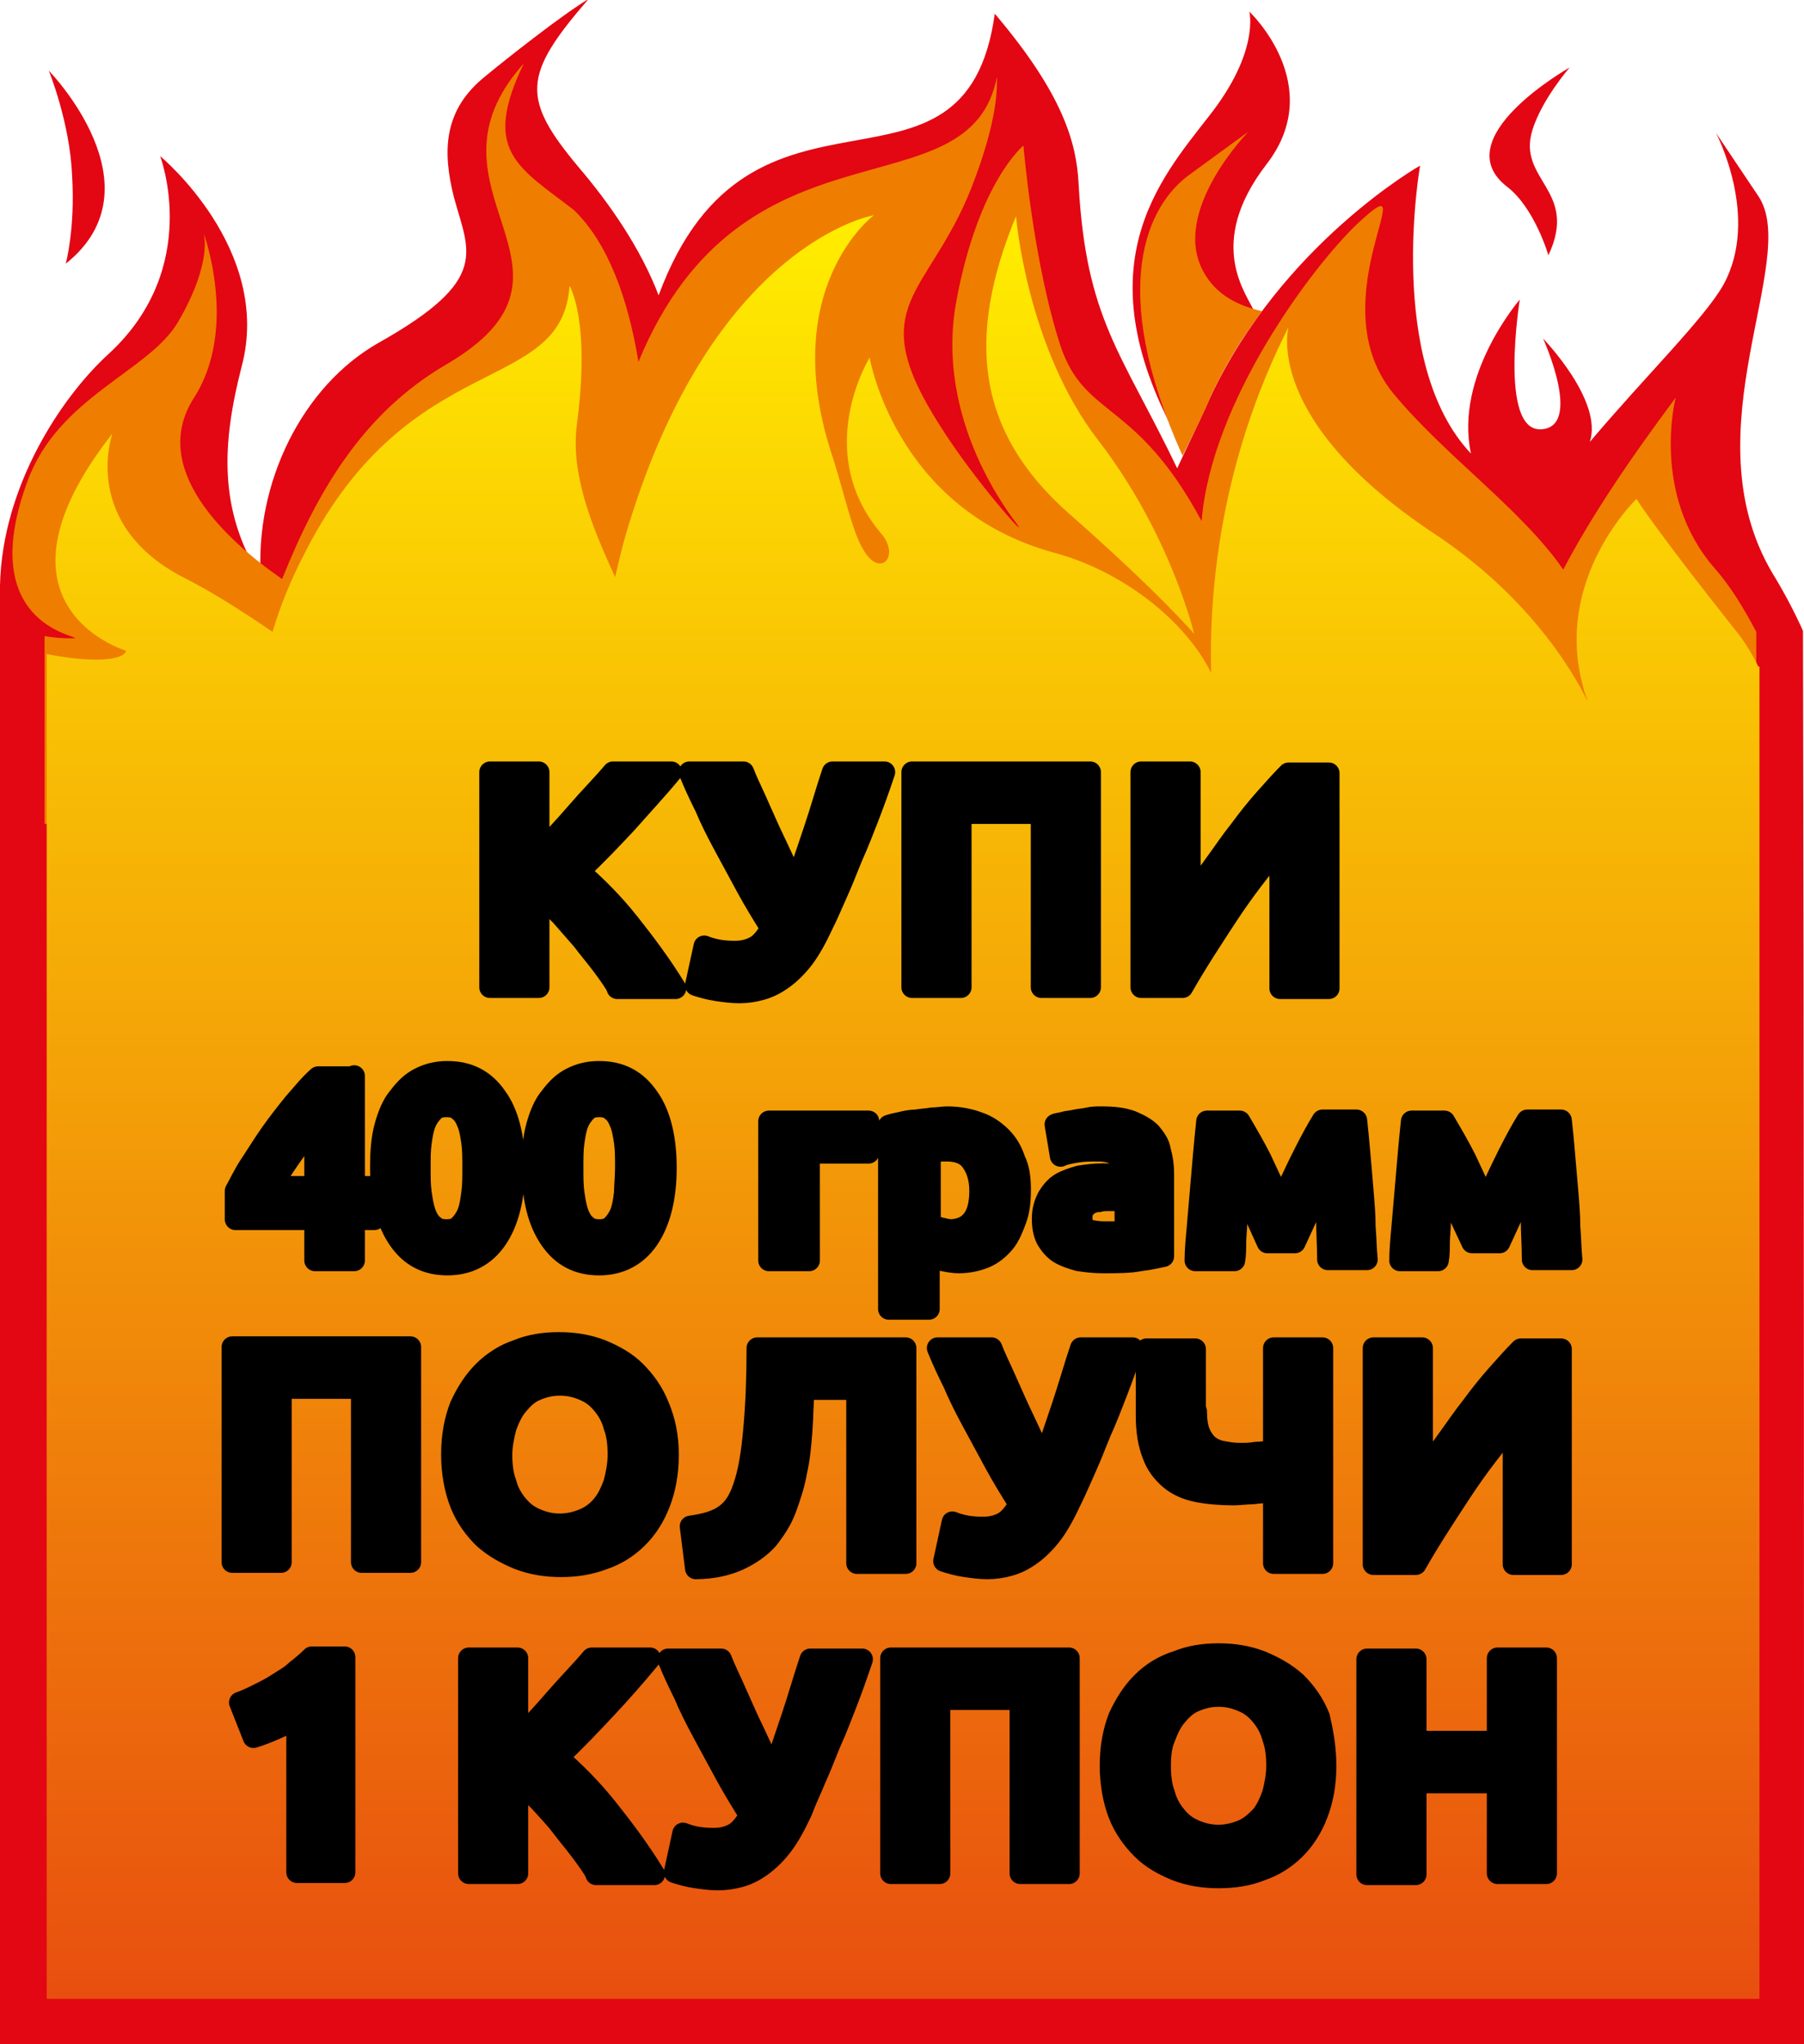<svg width="60" height="68" viewBox="0 0 60 68" fill="none" xmlns="http://www.w3.org/2000/svg">
<g clip-path="url(#clip0)">
<path d="M51.499 8.491C52.522 6.316 50.441 6 50.97 4.316C51.288 3.298 52.205 2.246 52.205 2.246C52.205 2.246 48.042 4.596 50.123 6.21C51.041 6.912 51.499 8.491 51.499 8.491ZM60 68H0C0 51.825 0 35.649 0 19.474C0.071 16.175 2.046 13.193 3.633 11.754C6.737 8.877 5.326 5.193 5.326 5.193C5.326 5.193 9.065 8.281 8.042 12.175C7.372 14.772 7.266 16.982 8.677 19.228C8.466 16.07 10.053 12.842 12.593 11.403C16.332 9.298 15.591 8.386 15.097 6.561C14.709 5.017 14.744 3.649 16.155 2.526C16.79 2 18.695 0.491 19.577 -0.035C17.39 2.491 17.319 3.263 19.259 5.579C20.247 6.737 21.305 8.246 21.905 9.824C24.974 1.544 32.099 7.579 33.086 0.456C35.379 3.158 35.803 4.772 35.873 6.105C36.12 10.632 37.284 11.684 39.153 15.579C39.506 14.807 39.894 14.035 40.247 13.228C42.645 8.105 47.231 5.509 47.231 5.509C47.231 5.509 46.067 12.07 48.924 15.088C48.36 12.491 50.547 9.965 50.547 9.965C50.547 9.965 49.841 14.351 51.252 14.281C52.663 14.21 51.323 11.263 51.323 11.263C51.323 11.263 53.333 13.333 52.875 14.702C54.744 12.491 56.684 10.596 57.319 9.474C58.554 7.228 57.072 4.421 57.072 4.421L58.483 6.526C59.894 8.632 56.155 14.316 58.942 19.053C59.33 19.684 59.682 20.351 59.965 20.982C60 36.667 60 52.351 60 68ZM2.187 8.772C5.397 6.21 1.623 2.351 1.623 2.351C1.623 2.351 2.328 4.07 2.399 5.86C2.504 7.614 2.187 8.772 2.187 8.772ZM39.294 14.807C35.944 8.912 38.554 6 40.212 3.86C41.905 1.719 41.552 0.386 41.552 0.386C41.552 0.386 44.162 2.842 42.116 5.474C40.071 8.14 41.481 9.789 41.728 10.386C40.423 12.105 39.294 14.807 39.294 14.807Z" fill="#E30613"/>
<path d="M58.483 32.14C58.166 32.105 57.884 32.07 57.602 32C55.944 32.386 53.792 31.123 51.817 28.877C50.794 27.719 50.265 26.421 50.229 24.877C48.148 25.579 45.326 25.509 43.139 25.439C42.857 25.439 42.646 25.404 42.434 25.368C42.328 28.07 40.776 29.544 38.695 30.351C35.45 31.649 32.557 32.807 32.557 32.807C25.855 32.351 22.116 29.965 20.282 26.807C19.612 29.474 18.766 31.333 18.025 31.544C15.626 32.175 12.028 31.789 9.383 27.228C9.348 27.193 9.312 27.123 9.312 27.088C6.526 27.404 3.81 27.509 1.482 27.404V21.158C2.081 21.263 2.505 21.228 2.505 21.228C2.469 21.123 -0.811 20.667 0.917 16C1.94 13.193 4.974 12.351 5.926 10.702C7.09 8.702 6.773 7.754 6.773 7.754C6.773 7.754 7.937 10.912 6.455 13.228C4.938 15.579 7.513 17.965 9.383 19.263C10.547 16.351 12.064 13.754 14.815 12.14C20.247 8.982 13.616 6.351 17.425 2.105C16.014 5.018 17.213 5.544 19.083 6.982C20.212 8.07 20.882 9.895 21.235 12.035C24.727 3.579 32.24 7.228 33.157 2.561C33.157 2.842 33.228 3.895 32.31 6.246C30.864 9.895 28.677 10.105 31.252 14.14C32.416 16 34.251 18.035 33.827 17.439C33.686 17.228 31.041 14 31.817 9.965C32.557 6.035 34.039 4.842 34.039 4.842C34.039 4.842 34.356 8.702 35.273 11.509C36.085 13.93 37.778 13.263 39.965 17.333C40.282 13.368 43.633 8.877 45.15 7.439C47.549 5.193 43.81 9.93 46.314 13.053C48.007 15.123 50.617 16.947 51.993 18.947C52.875 17.263 54.109 15.403 55.732 13.228C55.732 13.228 54.886 16.456 57.037 18.912C57.531 19.474 57.989 20.21 58.413 21.017V32.14H58.483ZM39.33 15.158C36.79 9.509 38.201 6.807 39.542 5.825C41.023 4.737 41.517 4.386 41.517 4.386C41.517 4.386 38.907 7.053 40.035 9.053C40.459 9.825 41.199 10.175 41.975 10.351C41.34 11.193 40.741 12.14 40.247 13.228C39.965 13.895 39.647 14.526 39.33 15.158Z" fill="#EF7D00"/>
<path fill-rule="evenodd" clip-rule="evenodd" d="M58.483 22.175C58.272 21.754 58.025 21.333 57.707 20.947C55.062 17.614 54.427 16.597 54.427 16.597C54.427 16.597 51.64 19.263 52.663 22.877C52.698 23.053 52.769 23.193 52.804 23.333C52.205 22.105 50.688 19.719 47.654 17.719C41.975 13.93 42.857 10.877 42.857 10.877C40.564 15.404 40.212 19.719 40.282 22.386C39.4 20.597 37.284 18.983 35.062 18.386C29.771 16.947 28.924 11.895 28.924 11.895C28.924 11.895 26.984 15.018 29.312 17.754C29.947 18.491 29.277 19.263 28.712 18.281C28.36 17.719 28.078 16.421 27.725 15.298C25.785 9.614 29.065 7.158 29.065 7.158C29.065 7.158 23.668 8.07 20.811 17.79C20.67 18.281 20.564 18.737 20.459 19.193C19.612 17.369 18.977 15.684 19.189 14.105C19.647 10.632 18.942 9.509 18.942 9.509C18.695 13.193 13.651 11.509 10.159 18.351C9.665 19.298 9.312 20.175 9.065 21.018C7.936 20.246 6.914 19.614 6.138 19.228C2.645 17.439 3.739 14.421 3.739 14.421C-0.776 20.175 4.197 21.649 4.197 21.649C4.092 22 2.928 22.035 1.552 21.754V66.491H58.519V22.175H58.483ZM33.792 7.193C32.099 11.298 32.522 14.386 35.52 17.053C38.554 19.719 39.718 21.088 39.718 21.088C39.718 21.088 38.942 17.79 36.543 14.667C34.145 11.579 33.792 7.193 33.792 7.193Z" fill="url(#paint0_linear)"/>
<path d="M20.529 32.842C20.388 32.597 20.212 32.351 20 32.07C19.788 31.79 19.577 31.544 19.365 31.263C19.118 30.983 18.907 30.737 18.66 30.456C18.413 30.211 18.166 29.965 17.919 29.79V32.842H16.296V25.684H17.919V28.386C18.342 27.965 18.765 27.509 19.189 27.018C19.612 26.526 20.035 26.105 20.388 25.684H22.328C21.834 26.281 21.34 26.807 20.846 27.369C20.353 27.895 19.824 28.456 19.259 28.983C19.824 29.474 20.388 30.035 20.917 30.702C21.446 31.369 21.975 32.07 22.469 32.877H20.529V32.842ZM27.372 30.737C27.16 31.193 26.949 31.579 26.737 31.86C26.526 32.141 26.279 32.386 26.032 32.562C25.785 32.737 25.573 32.842 25.326 32.912C25.079 32.983 24.832 33.018 24.585 33.018C24.339 33.018 24.092 32.983 23.845 32.947C23.598 32.912 23.351 32.842 23.139 32.772L23.422 31.474C23.774 31.614 24.092 31.649 24.444 31.649C24.656 31.649 24.868 31.614 25.079 31.509C25.291 31.404 25.467 31.193 25.644 30.877C25.361 30.421 25.079 29.965 24.832 29.509C24.585 29.053 24.339 28.597 24.092 28.14C23.845 27.684 23.633 27.263 23.457 26.842C23.245 26.421 23.069 26.035 22.928 25.684H24.727C24.832 25.965 24.974 26.246 25.115 26.561C25.256 26.877 25.397 27.193 25.538 27.509C25.679 27.825 25.855 28.176 25.997 28.491C26.137 28.807 26.314 29.123 26.455 29.439C26.667 28.842 26.878 28.211 27.09 27.579C27.302 26.948 27.478 26.316 27.69 25.684H29.418C29.242 26.211 29.065 26.702 28.889 27.158C28.712 27.614 28.536 28.07 28.36 28.456C28.183 28.877 28.042 29.263 27.866 29.649C27.69 30.035 27.549 30.386 27.372 30.737ZM36.261 25.684V32.842H34.638V27.053H31.958V32.842H30.335V25.684H36.261ZM37.954 32.842V25.684H39.577V29.93C39.824 29.544 40.106 29.158 40.388 28.772C40.67 28.386 40.952 27.965 41.234 27.614C41.517 27.228 41.799 26.877 42.081 26.561C42.363 26.246 42.61 25.965 42.857 25.719H44.197V32.877H42.575V28.14C41.975 28.842 41.376 29.614 40.846 30.421C40.317 31.228 39.788 32.035 39.33 32.842H37.954V32.842ZM10.476 37.404C10.229 37.719 9.982 38.035 9.735 38.386C9.489 38.737 9.242 39.088 9.065 39.474H10.476V37.404ZM11.781 35.79V39.474H12.451V40.562H11.781V41.93H10.476V40.562H7.831V39.614C7.972 39.368 8.113 39.053 8.325 38.737C8.536 38.421 8.748 38.07 8.995 37.719C9.242 37.368 9.489 37.053 9.771 36.702C10.053 36.386 10.3 36.07 10.582 35.825H11.781V35.79ZM17.108 38.842C17.108 39.86 16.896 40.667 16.508 41.228C16.12 41.79 15.556 42.07 14.885 42.07C14.18 42.07 13.651 41.79 13.263 41.228C12.875 40.667 12.663 39.895 12.663 38.842C12.663 38.316 12.698 37.86 12.804 37.474C12.91 37.088 13.051 36.737 13.263 36.491C13.474 36.211 13.686 36 13.968 35.86C14.25 35.719 14.533 35.649 14.885 35.649C15.591 35.649 16.12 35.93 16.508 36.491C16.896 37.018 17.108 37.825 17.108 38.842ZM15.732 38.842C15.732 38.526 15.732 38.246 15.697 38C15.661 37.755 15.626 37.544 15.556 37.368C15.485 37.193 15.414 37.053 15.273 36.947C15.168 36.842 15.026 36.807 14.85 36.807C14.674 36.807 14.533 36.842 14.427 36.947C14.321 37.053 14.215 37.193 14.145 37.368C14.074 37.544 14.039 37.755 14.004 38C13.968 38.246 13.968 38.526 13.968 38.842C13.968 39.158 13.968 39.439 14.004 39.684C14.039 39.93 14.074 40.141 14.145 40.351C14.215 40.526 14.286 40.667 14.427 40.772C14.533 40.877 14.674 40.912 14.85 40.912C15.026 40.912 15.168 40.877 15.273 40.772C15.379 40.667 15.485 40.526 15.556 40.351C15.626 40.176 15.661 39.965 15.697 39.684C15.732 39.439 15.732 39.158 15.732 38.842ZM22.152 38.842C22.152 39.86 21.94 40.667 21.552 41.228C21.164 41.79 20.6 42.07 19.929 42.07C19.224 42.07 18.695 41.79 18.307 41.228C17.919 40.667 17.707 39.895 17.707 38.842C17.707 38.316 17.742 37.86 17.848 37.474C17.954 37.088 18.095 36.737 18.307 36.491C18.518 36.211 18.73 36 19.012 35.86C19.294 35.719 19.577 35.649 19.929 35.649C20.635 35.649 21.164 35.93 21.552 36.491C21.94 37.018 22.152 37.825 22.152 38.842ZM20.811 38.842C20.811 38.526 20.811 38.246 20.776 38C20.741 37.755 20.705 37.544 20.635 37.368C20.564 37.193 20.494 37.053 20.353 36.947C20.247 36.842 20.106 36.807 19.929 36.807C19.753 36.807 19.612 36.842 19.506 36.947C19.4 37.053 19.294 37.193 19.224 37.368C19.153 37.544 19.118 37.755 19.083 38C19.048 38.246 19.048 38.526 19.048 38.842C19.048 39.158 19.048 39.439 19.083 39.684C19.118 39.93 19.153 40.141 19.224 40.351C19.294 40.526 19.365 40.667 19.506 40.772C19.612 40.877 19.753 40.912 19.929 40.912C20.106 40.912 20.247 40.877 20.353 40.772C20.459 40.667 20.564 40.526 20.635 40.351C20.705 40.176 20.741 39.965 20.776 39.684C20.776 39.439 20.811 39.158 20.811 38.842ZM28.889 38.351H26.914V41.93H25.573V37.298H28.889V38.351V38.351ZM32.593 39.614C32.593 39.193 32.487 38.877 32.31 38.632C32.134 38.386 31.852 38.281 31.499 38.281C31.393 38.281 31.288 38.281 31.182 38.281C31.076 38.281 31.005 38.316 30.935 38.316V40.702C31.005 40.772 31.111 40.807 31.252 40.842C31.393 40.877 31.534 40.912 31.64 40.912C32.275 40.877 32.593 40.456 32.593 39.614ZM33.933 39.579C33.933 39.93 33.898 40.281 33.792 40.562C33.686 40.842 33.58 41.123 33.404 41.334C33.227 41.544 33.016 41.719 32.769 41.825C32.522 41.93 32.205 42 31.887 42C31.711 42 31.534 41.965 31.358 41.93C31.182 41.895 31.041 41.86 30.899 41.79V43.544H29.559V37.439C29.665 37.404 29.806 37.368 29.982 37.334C30.123 37.298 30.3 37.263 30.476 37.263C30.652 37.228 30.829 37.228 31.005 37.193C31.182 37.193 31.358 37.158 31.499 37.158C31.887 37.158 32.24 37.228 32.522 37.334C32.84 37.439 33.086 37.614 33.298 37.825C33.51 38.035 33.651 38.281 33.757 38.597C33.898 38.877 33.933 39.228 33.933 39.579ZM36.755 40.983C36.896 40.983 37.002 40.983 37.143 40.983C37.249 40.983 37.355 40.983 37.425 40.947V39.965C37.355 39.965 37.284 39.93 37.178 39.93C37.072 39.93 36.967 39.93 36.896 39.93C36.755 39.93 36.649 39.93 36.543 39.965C36.437 39.965 36.331 40 36.261 40.035C36.191 40.07 36.12 40.141 36.049 40.211C36.014 40.281 35.979 40.386 35.979 40.491C35.979 40.702 36.049 40.842 36.191 40.912C36.331 40.947 36.508 40.983 36.755 40.983ZM36.649 37.158C37.037 37.158 37.355 37.193 37.637 37.298C37.884 37.404 38.095 37.509 38.272 37.684C38.413 37.86 38.554 38.035 38.589 38.281C38.66 38.526 38.695 38.772 38.695 39.053V41.79C38.519 41.825 38.236 41.895 37.919 41.93C37.566 42 37.178 42 36.684 42C36.367 42 36.12 41.965 35.873 41.93C35.626 41.86 35.414 41.79 35.238 41.684C35.062 41.579 34.921 41.404 34.815 41.228C34.709 41.018 34.674 40.807 34.674 40.526C34.674 40.246 34.744 40.035 34.85 39.825C34.956 39.649 35.097 39.474 35.273 39.368C35.45 39.263 35.661 39.193 35.908 39.123C36.155 39.088 36.402 39.053 36.649 39.053C36.825 39.053 36.967 39.053 37.108 39.088C37.249 39.088 37.355 39.123 37.425 39.158V39.018C37.425 38.807 37.355 38.632 37.213 38.491C37.072 38.351 36.825 38.281 36.508 38.281C36.296 38.281 36.049 38.281 35.838 38.316C35.626 38.351 35.414 38.386 35.273 38.456L35.097 37.404C35.167 37.368 35.273 37.368 35.379 37.334C35.485 37.298 35.626 37.298 35.767 37.263C35.908 37.228 36.049 37.228 36.191 37.193C36.331 37.158 36.473 37.158 36.649 37.158ZM41.199 39.228C41.199 39.439 41.164 39.649 41.164 39.895C41.164 40.141 41.129 40.386 41.129 40.632C41.129 40.877 41.093 41.123 41.093 41.334C41.093 41.544 41.093 41.755 41.058 41.93H39.753C39.753 41.614 39.788 41.228 39.824 40.842C39.859 40.421 39.894 40.035 39.929 39.614C39.965 39.193 40 38.772 40.035 38.386C40.071 38 40.106 37.614 40.141 37.298H41.234C41.481 37.719 41.728 38.141 41.94 38.562C42.152 39.018 42.363 39.474 42.61 40C42.857 39.439 43.104 38.912 43.351 38.421C43.598 37.93 43.809 37.544 43.986 37.263H45.115C45.15 37.579 45.185 37.93 45.22 38.351C45.256 38.737 45.291 39.158 45.326 39.579C45.361 40 45.397 40.421 45.397 40.807C45.432 41.228 45.432 41.579 45.467 41.895H44.162C44.162 41.439 44.127 40.983 44.127 40.526C44.092 40.07 44.092 39.649 44.056 39.193L43.069 41.334H42.152L41.199 39.228ZM47.972 39.228C47.972 39.439 47.937 39.649 47.937 39.895C47.937 40.141 47.901 40.386 47.901 40.632C47.901 40.877 47.866 41.123 47.866 41.334C47.866 41.544 47.866 41.755 47.831 41.93H46.561C46.561 41.614 46.596 41.228 46.631 40.842C46.667 40.421 46.702 40.035 46.737 39.614C46.773 39.193 46.808 38.772 46.843 38.386C46.878 38 46.914 37.614 46.949 37.298H48.042C48.289 37.719 48.536 38.141 48.748 38.562C48.959 39.018 49.171 39.474 49.418 40C49.665 39.439 49.912 38.912 50.159 38.421C50.406 37.93 50.617 37.544 50.794 37.263H51.922C51.958 37.579 51.993 37.93 52.028 38.351C52.063 38.737 52.099 39.158 52.134 39.579C52.169 40 52.205 40.421 52.205 40.807C52.24 41.228 52.24 41.579 52.275 41.895H50.97C50.97 41.439 50.935 40.983 50.935 40.526C50.899 40.07 50.899 39.649 50.864 39.193L49.877 41.334H48.959L47.972 39.228ZM13.651 44.807V51.965H12.028V46.176H9.347V51.965H7.725V44.807H13.651V44.807ZM16.684 48.386C16.684 48.737 16.72 49.053 16.825 49.334C16.896 49.614 17.037 49.86 17.213 50.07C17.39 50.281 17.566 50.421 17.813 50.526C18.06 50.632 18.307 50.702 18.624 50.702C18.907 50.702 19.189 50.632 19.436 50.526C19.683 50.421 19.894 50.246 20.035 50.07C20.212 49.86 20.317 49.614 20.423 49.334C20.494 49.053 20.564 48.737 20.564 48.386C20.564 48.035 20.529 47.719 20.423 47.439C20.353 47.158 20.212 46.912 20.035 46.702C19.859 46.491 19.683 46.351 19.436 46.246C19.189 46.141 18.942 46.07 18.624 46.07C18.307 46.07 18.06 46.141 17.813 46.246C17.566 46.351 17.39 46.526 17.213 46.737C17.037 46.947 16.931 47.193 16.825 47.474C16.755 47.755 16.684 48.07 16.684 48.386ZM22.222 48.386C22.222 49.018 22.116 49.544 21.94 50C21.764 50.456 21.517 50.842 21.199 51.158C20.882 51.474 20.494 51.719 20.07 51.86C19.612 52.035 19.153 52.105 18.66 52.105C18.166 52.105 17.707 52.035 17.249 51.86C16.825 51.684 16.437 51.474 16.085 51.158C15.767 50.842 15.485 50.456 15.309 50C15.132 49.544 15.026 48.983 15.026 48.386C15.026 47.755 15.132 47.228 15.309 46.772C15.52 46.316 15.767 45.93 16.085 45.614C16.402 45.298 16.79 45.053 17.213 44.912C17.637 44.737 18.095 44.667 18.589 44.667C19.083 44.667 19.541 44.737 20 44.912C20.423 45.088 20.811 45.298 21.129 45.614C21.446 45.93 21.728 46.316 21.905 46.772C22.116 47.263 22.222 47.79 22.222 48.386ZM26.737 46.176C26.702 46.632 26.702 47.088 26.667 47.579C26.631 48.035 26.596 48.491 26.49 48.947C26.42 49.368 26.279 49.79 26.137 50.176C25.997 50.562 25.785 50.877 25.538 51.193C25.291 51.474 24.938 51.719 24.55 51.895C24.162 52.07 23.668 52.176 23.139 52.176L22.963 50.772C23.457 50.702 23.845 50.597 24.127 50.386C24.409 50.176 24.585 49.895 24.727 49.474C24.903 48.983 25.009 48.316 25.079 47.509C25.15 46.702 25.185 45.825 25.185 44.842H30.123V52H28.501V46.211H26.737V46.176ZM35.626 49.895C35.414 50.351 35.203 50.737 34.991 51.018C34.779 51.298 34.533 51.544 34.286 51.719C34.039 51.895 33.827 52 33.58 52.07C33.333 52.141 33.086 52.176 32.84 52.176C32.593 52.176 32.346 52.141 32.099 52.105C31.852 52.07 31.605 52 31.393 51.93L31.675 50.632C32.028 50.772 32.346 50.807 32.698 50.807C32.91 50.807 33.122 50.772 33.333 50.667C33.545 50.562 33.721 50.351 33.898 50.035C33.615 49.579 33.333 49.123 33.086 48.667C32.84 48.211 32.593 47.755 32.346 47.298C32.099 46.842 31.887 46.421 31.711 46C31.499 45.579 31.323 45.193 31.182 44.842H32.981C33.086 45.123 33.227 45.404 33.369 45.719C33.51 46.035 33.651 46.351 33.792 46.667C33.933 46.983 34.109 47.334 34.25 47.649C34.392 47.965 34.568 48.281 34.709 48.597C34.921 48 35.132 47.368 35.344 46.737C35.556 46.105 35.732 45.474 35.944 44.842H37.672C37.496 45.368 37.319 45.86 37.143 46.316C36.967 46.772 36.79 47.228 36.614 47.614C36.437 48.035 36.296 48.421 36.12 48.807C35.944 49.193 35.802 49.544 35.626 49.895ZM39.788 46.947C39.788 47.228 39.824 47.474 39.894 47.649C39.965 47.825 40.071 47.965 40.176 48.07C40.317 48.176 40.459 48.246 40.635 48.281C40.811 48.316 41.023 48.351 41.234 48.351C41.411 48.351 41.587 48.351 41.764 48.316C41.94 48.316 42.152 48.281 42.363 48.246V44.842H43.986V52H42.363V49.614C42.116 49.649 41.905 49.649 41.658 49.684C41.446 49.684 41.234 49.719 41.023 49.719C40.6 49.719 40.176 49.684 39.824 49.614C39.471 49.544 39.153 49.404 38.907 49.193C38.66 48.983 38.448 48.702 38.342 48.386C38.201 48.035 38.13 47.614 38.13 47.088V44.877H39.753V46.947H39.788ZM45.679 52V44.842H47.302V49.088C47.548 48.702 47.831 48.316 48.113 47.93C48.395 47.544 48.677 47.123 48.959 46.772C49.242 46.386 49.524 46.035 49.806 45.719C50.088 45.404 50.335 45.123 50.582 44.877H51.922V52.035H50.335V47.333C49.735 48.035 49.136 48.807 48.607 49.614C48.078 50.421 47.548 51.228 47.09 52.035H45.679V52ZM7.972 56.632C8.183 56.562 8.395 56.456 8.607 56.351C8.818 56.246 9.03 56.141 9.242 56C9.453 55.86 9.665 55.755 9.841 55.579C10.018 55.439 10.194 55.298 10.37 55.123H11.464V62.281H9.877V57.123C9.665 57.263 9.418 57.404 9.171 57.509C8.924 57.614 8.677 57.719 8.43 57.79L7.972 56.632ZM19.824 62.316C19.683 62.07 19.506 61.825 19.294 61.544C19.083 61.263 18.871 61.018 18.66 60.737C18.448 60.456 18.201 60.211 17.954 59.93C17.707 59.684 17.46 59.439 17.213 59.263V62.316H15.591V55.158H17.213V57.86C17.637 57.439 18.06 56.983 18.483 56.491C18.907 56 19.33 55.579 19.683 55.158H21.623C21.129 55.755 20.635 56.316 20.141 56.842C19.647 57.368 19.118 57.93 18.554 58.456C19.118 58.947 19.683 59.509 20.212 60.176C20.741 60.842 21.27 61.544 21.764 62.351H19.824V62.316ZM26.667 60.246C26.455 60.702 26.243 61.088 26.032 61.368C25.82 61.649 25.573 61.895 25.326 62.07C25.079 62.246 24.868 62.351 24.621 62.421C24.374 62.491 24.127 62.526 23.88 62.526C23.633 62.526 23.386 62.491 23.139 62.456C22.892 62.421 22.645 62.351 22.434 62.281L22.716 60.983C23.069 61.123 23.386 61.158 23.739 61.158C23.951 61.158 24.162 61.123 24.374 61.018C24.585 60.912 24.762 60.702 24.938 60.386C24.656 59.93 24.374 59.474 24.127 59.018C23.88 58.562 23.633 58.105 23.386 57.649C23.139 57.193 22.928 56.772 22.751 56.351C22.54 55.93 22.363 55.544 22.222 55.193H23.986C24.092 55.474 24.233 55.755 24.374 56.07C24.515 56.386 24.656 56.702 24.797 57.018C24.938 57.334 25.115 57.684 25.256 58C25.397 58.316 25.573 58.632 25.714 58.947C25.926 58.351 26.137 57.719 26.349 57.088C26.561 56.456 26.737 55.825 26.949 55.193H28.677C28.501 55.719 28.325 56.211 28.148 56.667C27.972 57.123 27.795 57.579 27.619 57.965C27.443 58.386 27.302 58.772 27.125 59.158C26.984 59.509 26.808 59.86 26.667 60.246ZM35.556 55.158V62.316H33.933V56.526H31.252V62.316H29.63V55.158H35.556ZM38.589 58.737C38.589 59.088 38.624 59.404 38.73 59.684C38.801 59.965 38.942 60.211 39.118 60.421C39.294 60.632 39.471 60.772 39.718 60.877C39.965 60.983 40.212 61.053 40.529 61.053C40.811 61.053 41.093 60.983 41.34 60.877C41.587 60.772 41.764 60.597 41.94 60.421C42.116 60.211 42.222 59.965 42.328 59.684C42.399 59.404 42.469 59.088 42.469 58.737C42.469 58.386 42.434 58.07 42.328 57.79C42.258 57.509 42.116 57.263 41.94 57.053C41.764 56.842 41.587 56.702 41.34 56.597C41.093 56.491 40.846 56.421 40.529 56.421C40.212 56.421 39.965 56.491 39.718 56.597C39.471 56.702 39.294 56.877 39.118 57.088C38.942 57.298 38.836 57.544 38.73 57.825C38.624 58.07 38.589 58.386 38.589 58.737ZM44.092 58.737C44.092 59.368 43.986 59.895 43.809 60.351C43.633 60.807 43.386 61.193 43.069 61.509C42.751 61.825 42.363 62.07 41.94 62.211C41.517 62.386 41.023 62.456 40.529 62.456C40.035 62.456 39.577 62.386 39.118 62.211C38.695 62.035 38.307 61.825 37.989 61.509C37.672 61.193 37.39 60.807 37.213 60.351C37.037 59.895 36.931 59.333 36.931 58.737C36.931 58.105 37.037 57.579 37.213 57.123C37.425 56.667 37.672 56.281 37.989 55.965C38.307 55.649 38.695 55.404 39.153 55.263C39.577 55.088 40.035 55.018 40.529 55.018C41.023 55.018 41.481 55.088 41.94 55.263C42.363 55.439 42.751 55.649 43.104 55.965C43.422 56.281 43.704 56.667 43.88 57.123C43.986 57.579 44.092 58.141 44.092 58.737ZM49.806 55.158H51.428V62.316H49.806V59.298H47.09V62.351H45.467V55.193H47.09V57.93H49.806V55.158Z" fill="black" stroke="black" stroke-width="0.71" stroke-miterlimit="22.926" stroke-linecap="round" stroke-linejoin="round"/>
</g>
<defs>
<linearGradient id="paint0_linear" x1="29.996" y1="7.22" x2="29.996" y2="66.849" gradientUnits="userSpaceOnUse">
<stop stop-color="#FFED00"/>
<stop offset="1" stop-color="#E84E0F"/>
</linearGradient>
<clipPath id="clip0">
<rect width="60" height="68" fill="white"/>
</clipPath>
</defs>
</svg>
